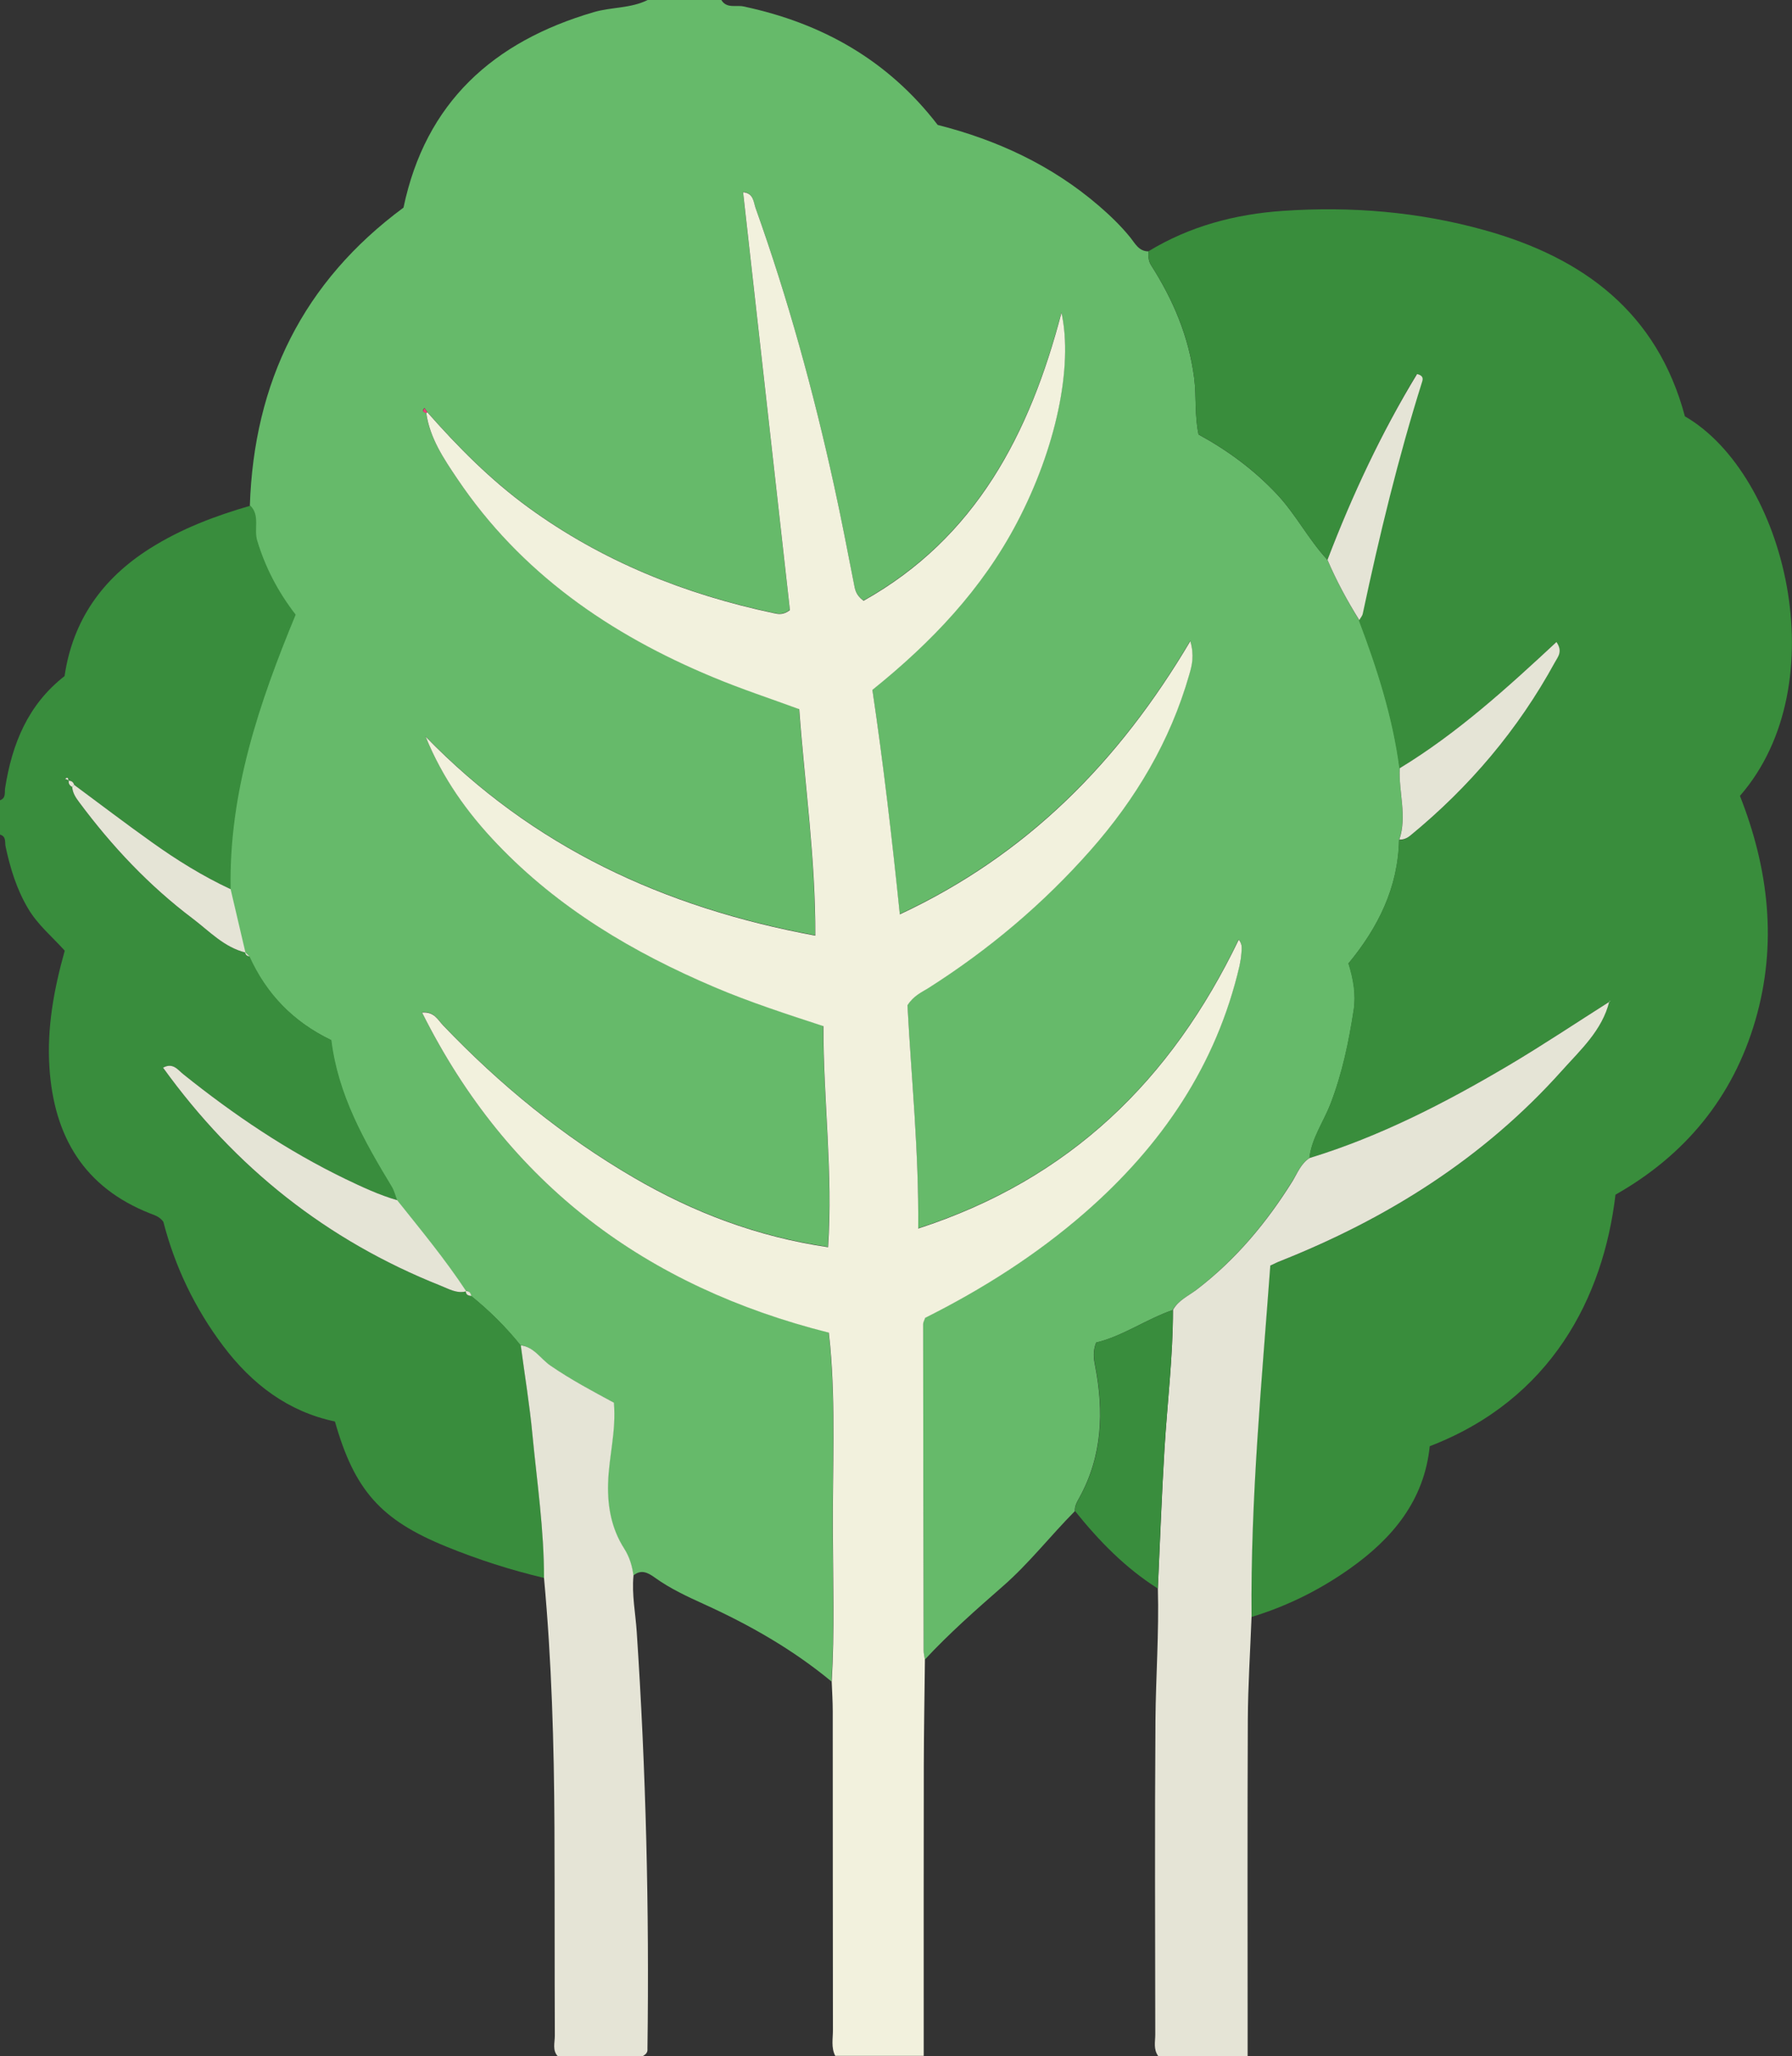 <?xml version="1.0" encoding="utf-8"?>
<!-- Generator: Adobe Illustrator 25.3.1, SVG Export Plug-In . SVG Version: 6.00 Build 0)  -->
<svg version="1.1" id="Layer_1" xmlns="http://www.w3.org/2000/svg" xmlns:xlink="http://www.w3.org/1999/xlink" x="0px" y="0px"
	 viewBox="0 0 1920.8 2203.8" style="enable-background:new 0 0 1920.8 2203.8;" xml:space="preserve">
<rect x="0" y="0" width="1920.8" height="2203.8" fill="#333333" stroke="none"/>
<style type="text/css">
	.st0{fill:#66BA6A;}
	.st1{fill:#398D3D;}
	.st2{fill:#398D3C;}
	.st3{fill:#F2F1DD;}
	.st4{fill:#E5E4D6;}
	.st5{fill:#E94179;}
</style>
<g>
	<path class="st0" d="M773.2,0c5.7,9.5,15.8,5.2,23.7,6.9c84,17.8,154.7,57.4,208.2,127c63.6,16.1,122.4,43.3,172.9,86.8
		c11.9,10.3,23.2,21.1,33.2,33.4c5.4,6.6,9.3,15.3,19.8,15.3c-0.2,5.2-0.2,10.2,2.9,15c23.6,37,40.3,76.2,46.1,120.7
		c2.6,19.9,0.3,39.9,4.7,60.6c31,16.9,59.5,37.8,84.2,64.2c20.3,21.7,33.8,48.5,54,70.2c9.6,22.5,21.2,43.9,34,64.6
		c19.6,51.5,36.3,103.8,43.5,158.7c-1.4,25.5,8.1,51.2-0.7,76.7c-1,51-22.4,93.9-54.2,132.4c5.3,16.8,8.1,33.3,5.6,49.8
		c-5.2,34.3-12.3,68.1-24.9,100.8c-7.5,19.4-20.2,36.8-22.6,58.1c-9.3,5.9-13,16.1-18.5,24.8c-27.7,44.5-60.8,84.2-102.7,116.3
		c-8.8,6.8-19.6,11.4-25.5,21.8c-28.6,9.9-53.5,28-82,34.8c-3.7,9.5-2.6,17.4-1.1,24.9c9.5,48.9,7.8,96.4-16.8,141.2
		c-2.5,4.5-5.3,9.1-4.9,14.6c-26.2,26.4-49.1,56-77.2,80.5c-28.8,25.2-57.5,50.5-83.6,78.6c-0.5-3.5-1.4-6.9-1.4-10.4
		c-0.2-116.6-0.4-233.1-0.5-349.7c0-1.6,1-3.3,2.2-6.5c60.9-30.5,119.2-67.2,171.5-113c81.8-71.6,140.7-157.5,165.5-264.7
		c1-4.2,1.7-8.6,1.9-12.9c0.3-4.4,1.6-9.2-2.8-14.7c-72.3,150.5-181.1,257-343.6,309.6c0.8-83.4-7.5-162.5-11.5-239.3
		c6.7-10.4,15.1-13.7,22.4-18.4c64.7-41.1,122.9-90.1,173.6-147.5c48.7-55.1,85.5-117.1,106-188.3c3-10.6,5.4-20.6,1.2-36.1
		c-76.8,129.8-175.3,229.3-311.4,292.9c-8.6-82.5-17.7-161.9-29.4-240.6c63.7-51.2,117.6-108.2,154.9-179.1
		c41.7-79.2,60.3-166.9,47.8-225.2c-33.9,129.8-91.8,241.4-212.2,308.8c-8.8-6.6-9.2-12.8-10.4-18.8c-6.9-35.1-13.6-70.2-21.3-105.2
		c-22.1-100.7-49.4-200-84.1-297.2c-2.3-6.3-2.1-15.7-13.3-16.7c16.9,150.7,33.6,300.1,50.2,447.9c-7.4,5.7-12.9,4.2-17.7,3.2
		c-95.1-20.2-183.6-55.5-262.7-113.2c-40.6-29.6-75.4-64.8-108.4-102.2c-0.9-1.4-1.8-2.8-2.8-4.2c-2.9,2.9-1.6,4.4,1.7,5.2
		c3.9,26.8,18.8,48.9,33.3,70.4c68,100.8,163.5,166.7,274,212.6c30.4,12.6,61.7,23,92.5,34.3c5.9,80.9,17.5,159.5,17.2,242.7
		c-163.1-30.2-303.3-95.5-417.7-213.3c18.2,44.3,44.7,81.4,76.6,115c65.9,69.1,146,116.5,233,153.5c37.6,16,76.6,28.6,116.8,41.8
		c0,79.3,10.4,157.3,5,236.9c-76.1-11.2-144.1-37.2-208.2-74.5c-76.2-44.4-143.8-99.7-204.6-163.4c-5.3-5.6-9.4-14.6-22.4-13.6
		c92.3,184.5,240.5,293.9,436,343.1c0.6,5.8,1.1,10,1.5,14.2c5.9,65.6,2.6,131.4,2.8,197.1c0.2,54.3,2,108.7-1.2,163
		c-41.4-34.3-87.6-60.6-136.4-82.8c-18.3-8.3-36.6-16.8-53-28.6c-7.6-5.5-14.9-9.2-23.3-2c-1.2-10.5-4.2-20.2-10-29.3
		c-13.5-21.2-17.9-44.6-17.2-69.6c0.8-28.4,8.9-56.2,6.2-86.7c-22.2-12-45.9-24.5-68.1-39.8c-10.5-7.2-17.5-19.9-31.7-21.6
		c-15.7-19.6-33.5-37.2-53.1-53c-0.5-3.2-2.1-5.3-5.7-5.3l0.3,0.3c-22.6-34.2-48.7-65.6-74.1-97.6c-1.9-4.8-3.1-10.1-5.7-14.4
		c-29.7-49-57.7-98.7-64.8-157.1c-40.7-19.6-69.6-49.5-87.8-89.8c-1.5-1.5-3.1-3-4.6-4.4l0.3,0.4c-5.3-22.6-10.6-45.3-16-67.9
		c-2-103.9,30.7-199.8,69.7-294.2c-19-24.7-32.4-50.6-41.2-79.4c-3.8-12.5,3.3-26.7-7.3-37.4c4.4-132.3,56.9-239.8,164.7-319.5
		C456.1,109.8,528.7,44.5,636.5,13c19.1-5.6,39.6-3.9,57.7-13C720.6,0,746.9,0,773.2,0z"/>
	<path class="st1" d="M267.4,1025c18.2,40.3,47.1,70.2,87.8,89.8c7.1,58.4,35.1,108.1,64.8,157.1c2.6,4.4,3.9,9.6,5.7,14.4
		c-19.4-5.6-37.5-14-55.6-22.8c-62.4-30.2-119.4-68.7-173.4-112c-6-4.8-11.2-13.1-21.9-7.2c77.2,107.1,175.7,185.1,297.4,233.6
		c8.7,3.5,17.3,8.8,27.6,6.1c0,0-0.3-0.3-0.3-0.3c-0.4,4.2,2.6,4.8,5.7,5.3c19.6,15.8,37.3,33.4,53.1,53
		c4.2,31.9,9.4,63.7,12.5,95.7c4.9,51.1,12.5,102,12.4,153.5c-35.8-8.5-70.8-19.7-104.8-33.6c-70.3-28.6-98.4-60.3-119.4-134.1
		c-50.1-10.5-88.9-39.9-119.9-81.1c-30.4-40.4-51.7-85.2-64-132.9c-4-5.6-9.2-7-14-8.9c-71.1-27.9-103.3-82.8-108.1-156.4
		c-2.8-42.4,4.7-83.7,16.4-125.3c-13.4-14.9-29-27.7-39.3-45.2C17.8,953,11,930.6,6,907.4c-1-4.7,1-10.9-6-12.9
		c0-12.3,0-24.6,0-36.8c6.7-2.4,4.7-8.4,5.5-13.2c7.4-47,24.3-89.2,63.7-119.9c8.8-59.9,40.6-104.6,91.4-136.7
		c33.5-21.2,70-35,107.8-45.9c10.6,10.7,3.5,24.9,7.3,37.4c8.7,28.8,22.1,54.6,41.2,79.4c-39,94.4-71.7,190.3-69.7,294.2
		c-29.8-14-57.7-31.3-84.5-50.4c-28-20-55.5-40.9-83.2-61.4c-0.9-3-2.9-4.6-6.1-4.4c-0.6-1.6-0.1-5.1-3.7-2.1
		c1.5,0.6,2.8,1.2,4.1,1.7c-0.8,3.3,0.7,5.5,3.6,7c0.4,6.4,3.8,11.5,7.5,16.4c35,47.1,74.9,89.5,121.9,124.9
		c17.9,13.5,33.5,30.5,56.3,36.2l-0.3-0.4C263,1023.4,264.8,1024.7,267.4,1025z"/>
	<path class="st2" d="M1422.9,600c-20.3-21.6-33.7-48.4-54-70.2c-24.7-26.4-53.2-47.3-84.2-64.2c-4.5-20.7-2.2-40.7-4.7-60.6
		c-5.7-44.5-22.4-83.6-46.1-120.7c-3.1-4.9-3.1-9.8-2.9-15c44.3-26.9,93-39.8,144.2-43.3c73-5,145,0.9,215.8,20.6
		c106.5,29.6,185.4,88.6,215,199.6c107.6,62.2,163.7,286.6,59,406.8c30.7,77.8,40.4,158.5,16.5,240.6
		c-24.1,82.8-75.7,144.8-149.9,186.8c-13,110.2-68.9,219.5-199.1,269.6c-5.9,58.1-39.8,98.8-85.8,131.3
		c-32.4,22.9-67.5,40.3-105.5,51.8c-1.2-126.7,11-252.6,20.1-376.5c5.5-2.6,7-3.4,8.6-4c116.3-45.9,220-110.9,303.8-204.7
		c20-22.4,43.4-43.2,51-74.5c0.9-0.5,1.8-1,1.6-0.9c0.2-0.2-0.6,0.5-1.4,1.2c-36.1,22.9-71.7,46.7-108.5,68.5
		c-67.7,40-137.4,76.1-213,99.1c2.3-21.3,15.1-38.7,22.6-58.1c12.6-32.7,19.6-66.5,24.9-100.8c2.5-16.4-0.4-32.9-5.6-49.8
		c31.8-38.5,53.2-81.4,54.2-132.4c4.5,0.1,8.2-1.5,11.8-4.4c63.5-52,115.6-113.5,154.9-185.6c3.1-5.6,8.9-11.5,1.7-21.8
		c-52.9,49.3-106.1,97.7-167.9,135.2c-7.2-54.9-24-107.2-43.5-158.7c1.3-2.3,3.2-4.4,3.7-6.8c17.8-83.7,37.9-166.8,63.6-248.5
		c0.9-2.9,1.9-6.9-5.4-8.4C1480.7,463.8,1449.4,530.7,1422.9,600z"/>
	<path class="st3" d="M457.9,441.7c33,37.4,67.9,72.7,108.4,102.2c79.1,57.6,167.6,93,262.7,113.2c4.8,1,10.3,2.5,17.7-3.2
		c-16.6-147.8-33.3-297.2-50.2-447.9c11.2,1,11.1,10.4,13.3,16.7c34.7,97.2,62,196.4,84.1,297.2c7.7,34.9,14.4,70.1,21.3,105.2
		c1.2,6.1,1.6,12.2,10.4,18.8c120.5-67.5,178.3-179.1,212.2-308.8c12.6,58.2-6.1,146-47.8,225.2c-37.3,71-91.2,127.9-154.9,179.1
		c11.7,78.7,20.9,158,29.4,240.6c136.1-63.6,234.6-163.1,311.4-292.9c4.3,15.5,1.9,25.5-1.2,36.1c-20.4,71.2-57.3,133.2-106,188.3
		c-50.7,57.4-108.9,106.4-173.6,147.5c-7.3,4.6-15.7,8-22.4,18.4c4,76.8,12.3,155.9,11.5,239.3c162.5-52.7,271.3-159.2,343.6-309.6
		c4.4,5.4,3,10.3,2.8,14.7c-0.3,4.3-1,8.7-1.9,12.9c-24.8,107.2-83.7,193.2-165.5,264.7c-52.3,45.7-110.6,82.5-171.5,113
		c-1.1,3.2-2.2,4.9-2.2,6.5c0.1,116.6,0.2,233.1,0.5,349.7c0,3.5,0.9,6.9,1.4,10.4c-0.4,37.6-1.1,75.2-1.2,112.8
		c-0.2,93.6-0.1,187.3-0.1,280.9c0,9.6,0,19.1,0,30.7c-32.2,0-63.1,0-94.8,0c-4.7-9-2.4-18.8-2.5-28.1
		c-0.2-113.8-0.1-227.5-0.2-341.3c0-10.5-0.7-21-1.1-31.4c3.2-54.3,1.4-108.7,1.2-163c-0.3-65.7,3.1-131.4-2.8-197.1
		c-0.4-4.2-0.9-8.5-1.5-14.2c-195.5-49.2-343.7-158.6-436-343.1c13-1.1,17,8,22.4,13.6c60.8,63.7,128.4,119,204.6,163.4
		c64,37.3,132.1,63.3,208.2,74.5c5.4-79.6-5.1-157.6-5-236.9c-40.3-13.2-79.2-25.8-116.8-41.8c-87-37-167.1-84.4-233-153.5
		c-32-33.5-58.5-70.6-76.6-115c114.4,117.8,254.6,183.1,417.7,213.3c0.3-83.2-11.3-161.7-17.2-242.7c-30.7-11.3-62.1-21.6-92.5-34.3
		c-110.6-45.9-206.1-111.8-274-212.6c-14.5-21.5-29.4-43.5-33.3-70.4L457.9,441.7z"/>
	<path class="st4" d="M1403.8,1241.1c75.6-23.1,145.3-59.1,213-99.1c36.8-21.8,72.4-45.6,108.5-68.5l-0.3-0.3
		c-7.6,31.2-31,52.1-51,74.5c-83.9,93.8-187.5,158.8-303.8,204.7c-1.6,0.6-3.1,1.5-8.6,4c-9.1,124-21.3,249.8-20.1,376.5
		c-1.4,36.7-3.8,73.5-4,110.2c-0.5,110.4-0.2,220.7-0.2,331.1c0,9.4,0,18.9,0,29.6c-33.6,0-64.7,0-95.7,0
		c-5.5-7.4-3.3-15.5-3.3-23.2c-0.1-112.1-0.6-224.3,0.2-336.4c0.4-47.3,3.9-94.5,2.6-141.8c2.3-49.8,4.1-99.6,7.1-149.4
		c3-49.7,9.1-99.2,9.1-149.1c5.8-10.4,16.6-15,25.5-21.8c41.9-32.1,74.9-71.7,102.7-116.3C1390.7,1257.2,1394.5,1247,1403.8,1241.1z
		"/>
	<path class="st4" d="M583.1,1691.1c0.1-51.5-7.5-102.4-12.4-153.5c-3-32-8.3-63.8-12.5-95.7c14.2,1.7,21.2,14.4,31.7,21.6
		c22.2,15.3,45.9,27.8,68.1,39.8c2.7,30.5-5.5,58.2-6.2,86.7c-0.7,25,3.7,48.4,17.2,69.6c5.8,9.1,8.7,18.8,10,29.3
		c-1.9,20.2,2.2,40.1,3.5,60.1c9.9,148.5,13.5,297.2,11.5,446.1c0,2.5,0.7,5.5-5.3,8.7c-28,0-59.1,0-90.8,0c-6-6.2-3.2-14.5-3.2-22
		c-0.3-74.4-0.1-148.8-0.4-223.2C593.9,1869.3,591.3,1780.1,583.1,1691.1z"/>
	<path class="st1" d="M1257.2,1404c0.1,49.9-6,99.4-9.1,149.1c-3,49.8-4.8,99.6-7.1,149.4c-34.8-22-63.1-51.1-88.7-83
		c-0.4-5.5,2.4-10,4.9-14.6c24.7-44.8,26.3-92.3,16.8-141.2c-1.5-7.6-2.6-15.4,1.1-24.9C1203.6,1432,1228.6,1413.9,1257.2,1404z"/>
	<path class="st4" d="M499.8,1384c-10.2,2.7-18.8-2.6-27.6-6.1c-121.7-48.4-220.2-126.5-297.4-233.6c10.7-5.9,15.9,2.5,21.9,7.2
		c54,43.3,111,81.8,173.4,112c18.1,8.7,36.2,17.2,55.6,22.8C451.2,1318.3,477.3,1349.8,499.8,1384z"/>
	<path class="st4" d="M1500.4,823.3c61.7-37.5,115-86,167.9-135.2c7.2,10.3,1.3,16.2-1.7,21.8c-39.4,72.1-91.5,133.6-154.9,185.6
		c-3.6,2.9-7.3,4.5-11.8,4.4C1508.5,874.5,1499,848.9,1500.4,823.3z"/>
	<path class="st4" d="M1422.9,600c26.5-69.3,57.8-136.2,96-199.1c7.2,1.6,6.3,5.6,5.4,8.4c-25.7,81.7-45.8,164.8-63.6,248.5
		c-0.5,2.4-2.5,4.6-3.7,6.8C1444.1,643.9,1432.5,622.5,1422.9,600z"/>
	<path class="st4" d="M263.1,1020.9c-22.9-5.7-38.5-22.7-56.3-36.2c-47-35.4-86.9-77.8-121.9-124.9c-3.7-4.9-7.1-10-7.5-16.4
		c0.7-0.7,1.4-1.5,2.1-2.2c27.7,20.5,55.1,41.4,83.2,61.4c26.7,19.1,54.6,36.4,84.5,50.4C252.5,975.7,257.8,998.3,263.1,1020.9z"/>
	<path class="st5" d="M456.8,442.7c-3.3-0.8-4.6-2.3-1.7-5.2c0.9,1.4,1.9,2.8,2.8,4.2L456.8,442.7z"/>
	<path class="st4" d="M267.4,1025c-2.6-0.3-4.4-1.6-4.6-4.4C264.3,1022,265.9,1023.5,267.4,1025z"/>
	<path class="st4" d="M505.1,1389c-3.1-0.5-6-1.2-5.7-5.3C503,1383.7,504.6,1385.7,505.1,1389z"/>
	<path class="st4" d="M73.9,836.4c-1.3-0.5-2.6-1.1-4.1-1.7c3.6-2.9,3.1,0.5,3.7,2.1L73.9,836.4z"/>
	<path class="st4" d="M73.4,836.8c3.2-0.2,5.2,1.4,6.1,4.4c-0.7,0.7-1.4,1.5-2.1,2.2c-2.9-1.5-4.3-3.7-3.6-7L73.4,836.8z"/>
	<path class="st4" d="M1725.2,1073.5c0.8-0.7,1.5-1.4,1.4-1.2c0.2-0.1-0.7,0.4-1.6,0.9L1725.2,1073.5z"/>
</g>
</svg>
